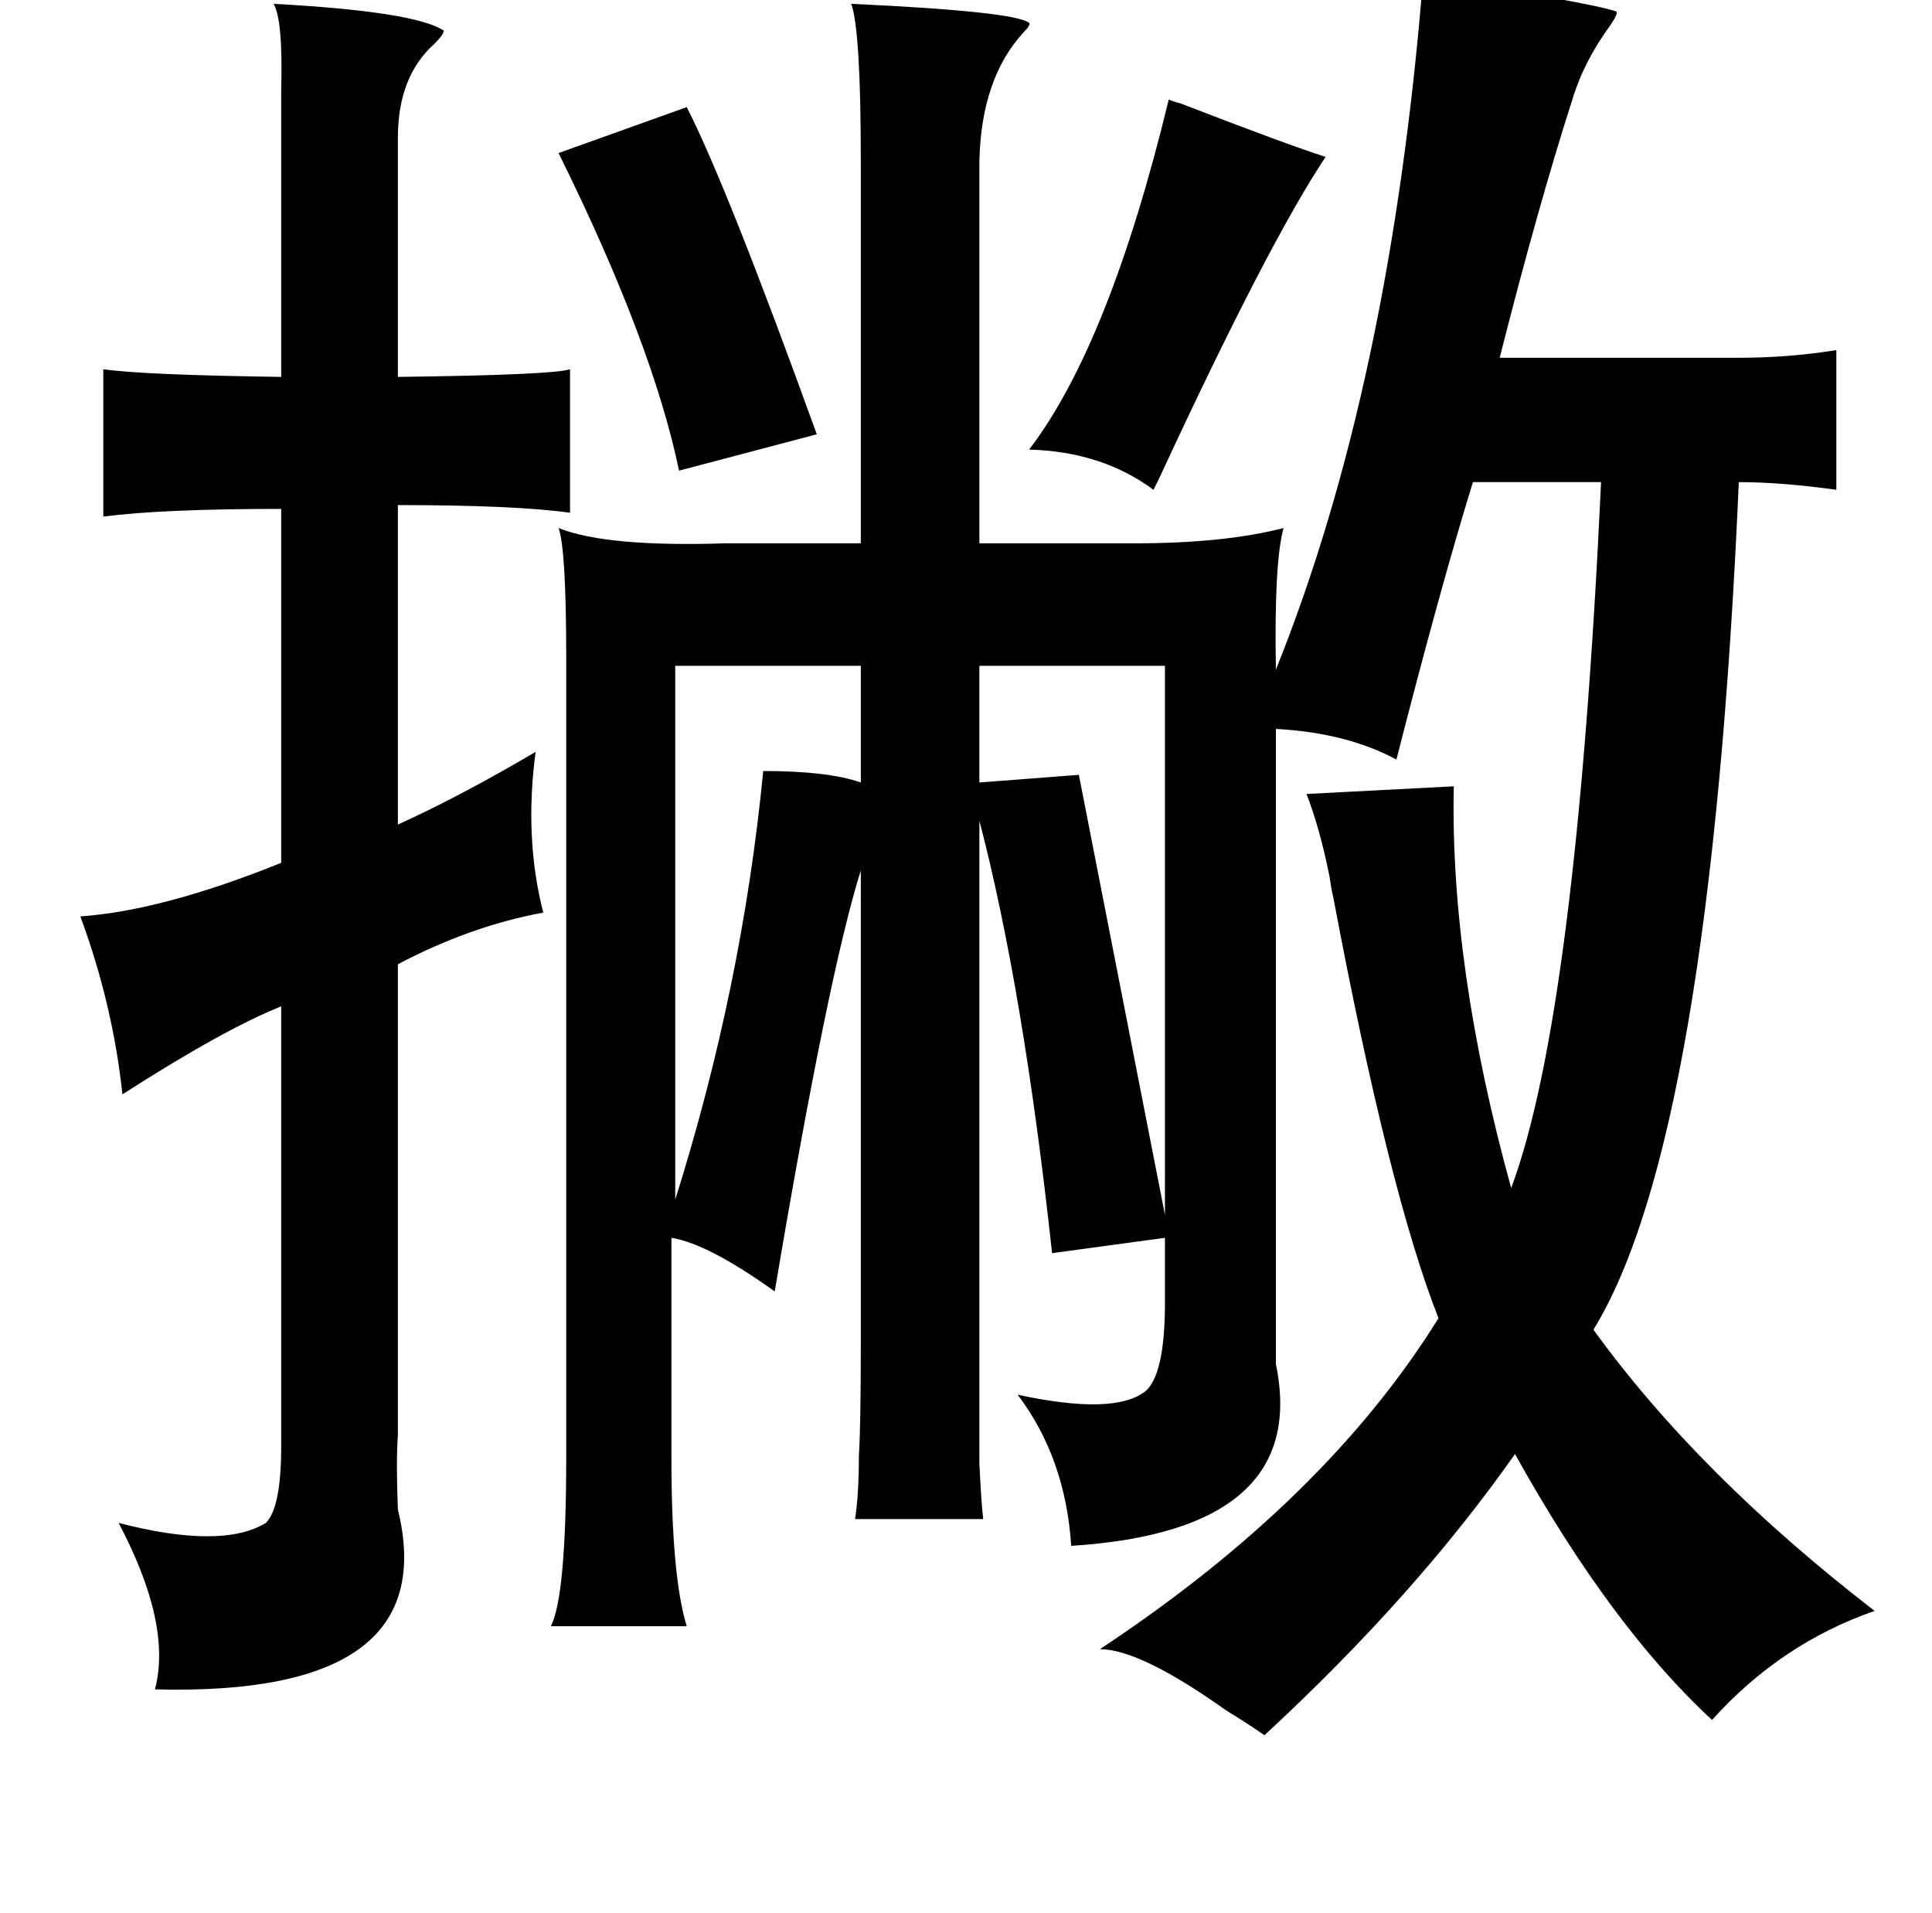 <?xml version="1.0" standalone="no"?>
<!DOCTYPE svg PUBLIC "-//W3C//DTD SVG 1.1//EN" "http://www.w3.org/Graphics/SVG/1.1/DTD/svg11.dtd" >
<svg xmlns="http://www.w3.org/2000/svg" xmlns:xlink="http://www.w3.org/1999/xlink" version="1.1" viewBox="-10 0 1010 1000">
   <path fill="currentColor"
d="M734 -12q86 13 101 18q1 1 -3 7q-14 19 -20 39q-18 56 -38 135h125q26 0 51 -4v73q-29 -4 -51 -4q-15 344 -76 443q55 76 147 147q-49 17 -85 57q-53 -49 -103 -139q-52 74 -131 147q-7 -5 -20 -13q-45 -32 -66 -32q118 -78 177 -173q-26 -66 -55 -220q-1 -4 -2 -11
q-5 -25 -12 -43l77 -4q-2 94 30 210q34 -91 47 -369h-67q-17 55 -40 145q-26 -14 -63 -16v308v24q18 87 -107 95q-3 -46 -28 -79q51 11 67 -2q10 -9 10 -46v-34l-59 8q-15 -138 -38 -226v272v64q1 21 2 29h-67q2 -13 2 -33q1 -16 1 -58v-248q-17 54 -45 220q-35 -25 -54 -28
v115q0 62 8 88h-71q8 -16 8 -88v-418q0 -57 -4 -68q25 10 87 8h71v-200q0 -68 -5 -82q86 4 93 10q1 1 -3 5q-22 24 -23 67v200h81q47 0 78 -8q-5 18 -4 74q60 -149 77 -362zM133 2q74 4 89 14q0 2 -5 7q-19 17 -19 49v125q81 -1 90 -4v75q-29 -4 -90 -4v167q33 -15 72 -38
q-6 45 4 84q-38 7 -76 27v246q-1 14 0 39q24 98 -127 94q9 -34 -19 -87q54 14 77 0q8 -8 8 -40v-230q-30 12 -83 46q-5 -47 -22 -93q43 -3 105 -28v-185q-62 0 -93 4v-77q21 3 93 4v-149q1 -38 -4 -46zM601 52q2 1 6 2q57 22 76 28q-30 45 -87 168l-3 6q-27 -20 -65 -21
q42 -55 73 -183zM349 56q21 41 68 171l-72 19q-14 -67 -63 -166zM343 348v279q35 -111 46 -224q34 0 51 6v-61h-97zM502 348v61l52 -4l45 230v-287h-97z" />
</svg>

